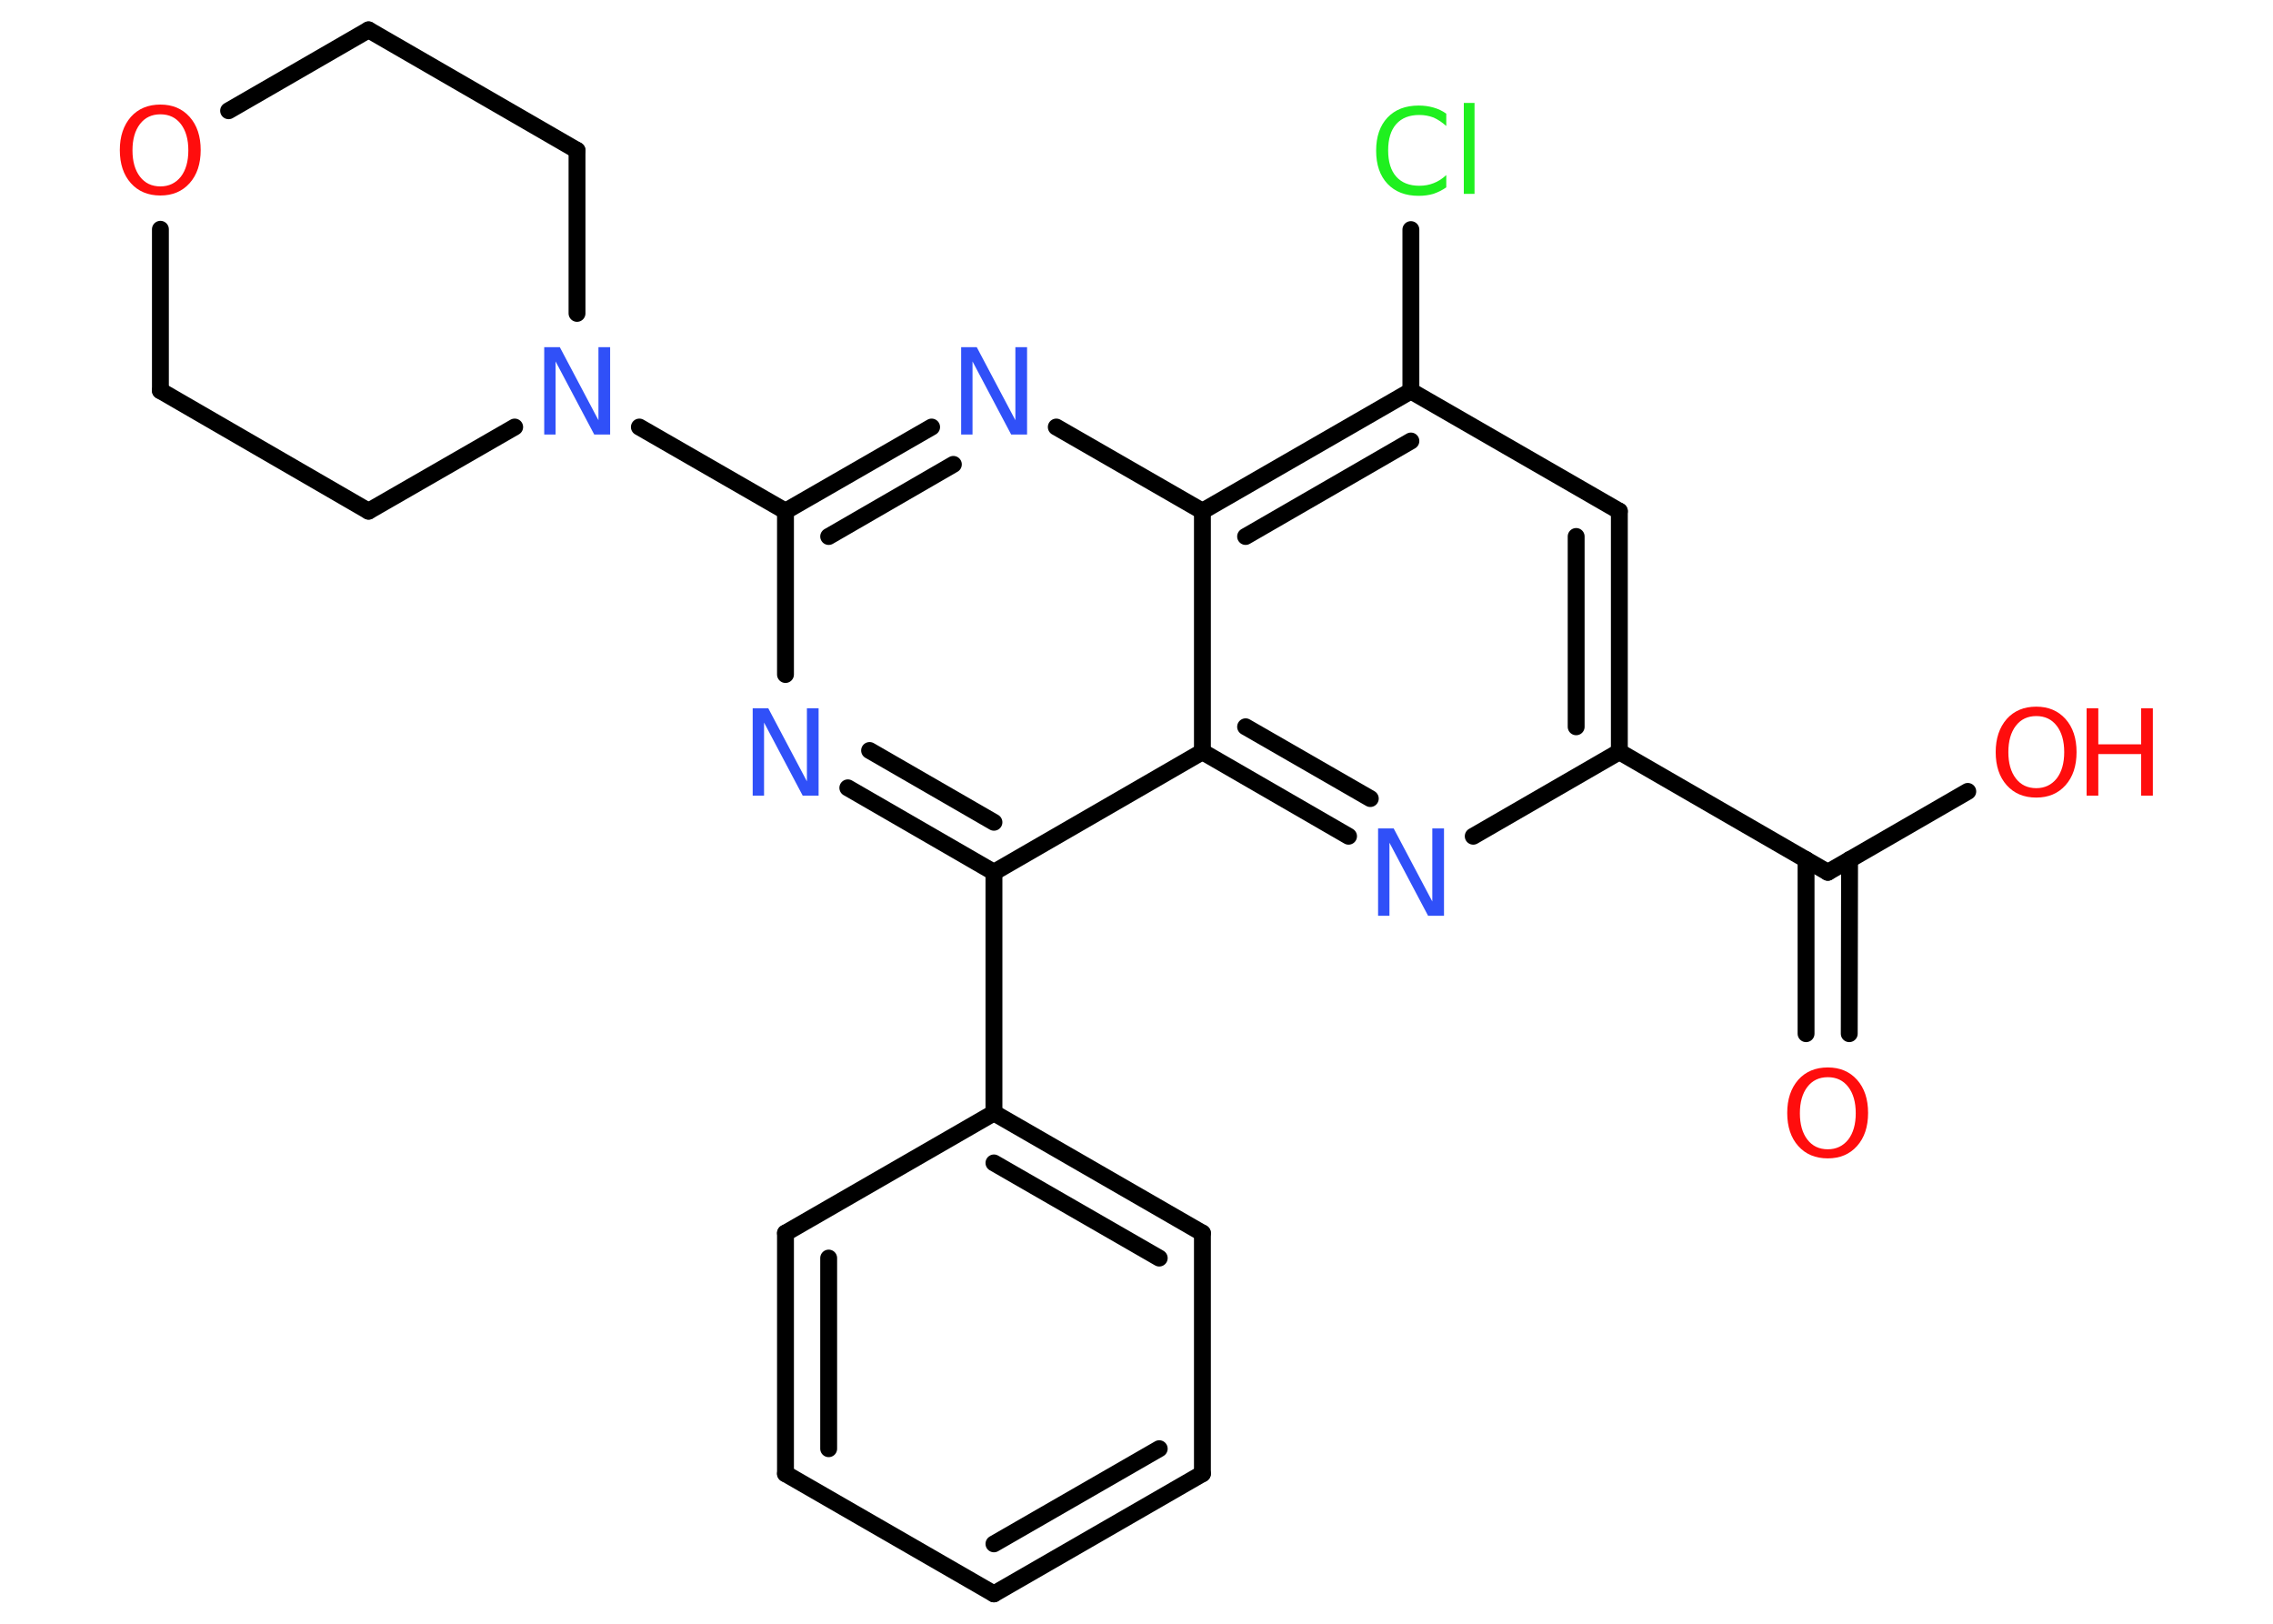 <?xml version='1.0' encoding='UTF-8'?>
<!DOCTYPE svg PUBLIC "-//W3C//DTD SVG 1.1//EN" "http://www.w3.org/Graphics/SVG/1.1/DTD/svg11.dtd">
<svg version='1.2' xmlns='http://www.w3.org/2000/svg' xmlns:xlink='http://www.w3.org/1999/xlink' width='70.0mm' height='50.0mm' viewBox='0 0 70.0 50.0'>
  <desc>Generated by the Chemistry Development Kit (http://github.com/cdk)</desc>
  <g stroke-linecap='round' stroke-linejoin='round' stroke='#000000' stroke-width='.52' fill='#FF0D0D'>
    <rect x='.0' y='.0' width='70.0' height='50.0' fill='#FFFFFF' stroke='none'/>
    <g id='mol1' class='mol'>
      <g id='mol1bnd1' class='bond'>
        <line x1='55.62' y1='31.83' x2='55.62' y2='26.47'/>
        <line x1='56.95' y1='31.83' x2='56.96' y2='26.47'/>
      </g>
      <line id='mol1bnd2' class='bond' x1='56.29' y1='26.86' x2='60.6' y2='24.37'/>
      <line id='mol1bnd3' class='bond' x1='56.29' y1='26.86' x2='49.87' y2='23.15'/>
      <g id='mol1bnd4' class='bond'>
        <line x1='49.87' y1='23.15' x2='49.87' y2='15.74'/>
        <line x1='48.54' y1='22.38' x2='48.54' y2='16.52'/>
      </g>
      <line id='mol1bnd5' class='bond' x1='49.87' y1='15.74' x2='43.45' y2='12.04'/>
      <line id='mol1bnd6' class='bond' x1='43.45' y1='12.04' x2='43.45' y2='7.07'/>
      <g id='mol1bnd7' class='bond'>
        <line x1='43.45' y1='12.04' x2='37.03' y2='15.74'/>
        <line x1='43.45' y1='13.58' x2='38.36' y2='16.52'/>
      </g>
      <line id='mol1bnd8' class='bond' x1='37.03' y1='15.74' x2='32.53' y2='13.15'/>
      <g id='mol1bnd9' class='bond'>
        <line x1='28.69' y1='13.15' x2='24.19' y2='15.74'/>
        <line x1='29.36' y1='14.3' x2='25.52' y2='16.52'/>
      </g>
      <line id='mol1bnd10' class='bond' x1='24.19' y1='15.74' x2='19.69' y2='13.15'/>
      <line id='mol1bnd11' class='bond' x1='15.85' y1='13.15' x2='11.35' y2='15.74'/>
      <line id='mol1bnd12' class='bond' x1='11.35' y1='15.74' x2='4.94' y2='12.03'/>
      <line id='mol1bnd13' class='bond' x1='4.94' y1='12.03' x2='4.94' y2='7.06'/>
      <line id='mol1bnd14' class='bond' x1='7.04' y1='3.41' x2='11.35' y2='.92'/>
      <line id='mol1bnd15' class='bond' x1='11.35' y1='.92' x2='17.77' y2='4.63'/>
      <line id='mol1bnd16' class='bond' x1='17.77' y1='9.65' x2='17.77' y2='4.63'/>
      <line id='mol1bnd17' class='bond' x1='24.19' y1='15.74' x2='24.19' y2='20.77'/>
      <g id='mol1bnd18' class='bond'>
        <line x1='26.11' y1='24.26' x2='30.61' y2='26.86'/>
        <line x1='26.78' y1='23.11' x2='30.61' y2='25.32'/>
      </g>
      <line id='mol1bnd19' class='bond' x1='30.61' y1='26.86' x2='30.61' y2='34.27'/>
      <g id='mol1bnd20' class='bond'>
        <line x1='37.03' y1='37.97' x2='30.61' y2='34.27'/>
        <line x1='35.7' y1='38.74' x2='30.61' y2='35.81'/>
      </g>
      <line id='mol1bnd21' class='bond' x1='37.03' y1='37.97' x2='37.03' y2='45.38'/>
      <g id='mol1bnd22' class='bond'>
        <line x1='30.61' y1='49.08' x2='37.03' y2='45.38'/>
        <line x1='30.61' y1='47.54' x2='35.7' y2='44.61'/>
      </g>
      <line id='mol1bnd23' class='bond' x1='30.61' y1='49.08' x2='24.19' y2='45.38'/>
      <g id='mol1bnd24' class='bond'>
        <line x1='24.19' y1='37.97' x2='24.19' y2='45.38'/>
        <line x1='25.52' y1='38.74' x2='25.52' y2='44.61'/>
      </g>
      <line id='mol1bnd25' class='bond' x1='30.61' y1='34.27' x2='24.19' y2='37.97'/>
      <line id='mol1bnd26' class='bond' x1='30.61' y1='26.86' x2='37.03' y2='23.15'/>
      <line id='mol1bnd27' class='bond' x1='37.03' y1='15.74' x2='37.03' y2='23.15'/>
      <g id='mol1bnd28' class='bond'>
        <line x1='37.03' y1='23.15' x2='41.53' y2='25.75'/>
        <line x1='38.36' y1='22.38' x2='42.2' y2='24.59'/>
      </g>
      <line id='mol1bnd29' class='bond' x1='49.87' y1='23.15' x2='45.37' y2='25.75'/>
      <path id='mol1atm1' class='atom' d='M56.29 33.17q-.4 .0 -.63 .3q-.23 .3 -.23 .81q.0 .51 .23 .81q.23 .3 .63 .3q.39 .0 .63 -.3q.23 -.3 .23 -.81q.0 -.51 -.23 -.81q-.23 -.3 -.63 -.3zM56.29 32.87q.56 .0 .9 .38q.34 .38 .34 1.02q.0 .64 -.34 1.02q-.34 .38 -.9 .38q-.57 .0 -.91 -.38q-.34 -.38 -.34 -1.02q.0 -.63 .34 -1.02q.34 -.38 .91 -.38z' stroke='none'/>
      <g id='mol1atm3' class='atom'>
        <path d='M62.71 22.05q-.4 .0 -.63 .3q-.23 .3 -.23 .81q.0 .51 .23 .81q.23 .3 .63 .3q.39 .0 .63 -.3q.23 -.3 .23 -.81q.0 -.51 -.23 -.81q-.23 -.3 -.63 -.3zM62.71 21.76q.56 .0 .9 .38q.34 .38 .34 1.02q.0 .64 -.34 1.02q-.34 .38 -.9 .38q-.57 .0 -.91 -.38q-.34 -.38 -.34 -1.02q.0 -.63 .34 -1.02q.34 -.38 .91 -.38z' stroke='none'/>
        <path d='M64.26 21.81h.36v1.11h1.32v-1.11h.36v2.69h-.36v-1.28h-1.32v1.28h-.36v-2.69z' stroke='none'/>
      </g>
      <path id='mol1atm7' class='atom' d='M44.54 3.49v.39q-.19 -.17 -.39 -.26q-.21 -.08 -.44 -.08q-.46 .0 -.71 .28q-.25 .28 -.25 .81q.0 .53 .25 .81q.25 .28 .71 .28q.24 .0 .44 -.08q.21 -.08 .39 -.25v.38q-.19 .13 -.4 .2q-.21 .06 -.45 .06q-.61 .0 -.96 -.37q-.35 -.37 -.35 -1.02q.0 -.65 .35 -1.02q.35 -.37 .96 -.37q.24 .0 .45 .06q.22 .06 .4 .19zM45.08 3.17h.33v2.8h-.33v-2.8z' stroke='none' fill='#1FF01F'/>
      <path id='mol1atm9' class='atom' d='M29.59 10.69h.49l1.19 2.25v-2.25h.36v2.69h-.49l-1.19 -2.25v2.25h-.35v-2.69z' stroke='none' fill='#3050F8'/>
      <path id='mol1atm11' class='atom' d='M16.75 10.69h.49l1.19 2.25v-2.25h.36v2.69h-.49l-1.19 -2.25v2.25h-.35v-2.69z' stroke='none' fill='#3050F8'/>
      <path id='mol1atm14' class='atom' d='M4.94 3.52q-.4 .0 -.63 .3q-.23 .3 -.23 .81q.0 .51 .23 .81q.23 .3 .63 .3q.39 .0 .63 -.3q.23 -.3 .23 -.81q.0 -.51 -.23 -.81q-.23 -.3 -.63 -.3zM4.94 3.22q.56 .0 .9 .38q.34 .38 .34 1.02q.0 .64 -.34 1.02q-.34 .38 -.9 .38q-.57 .0 -.91 -.38q-.34 -.38 -.34 -1.02q.0 -.63 .34 -1.02q.34 -.38 .91 -.38z' stroke='none'/>
      <path id='mol1atm17' class='atom' d='M23.17 21.81h.49l1.19 2.25v-2.25h.36v2.69h-.49l-1.19 -2.25v2.25h-.35v-2.69z' stroke='none' fill='#3050F8'/>
      <path id='mol1atm26' class='atom' d='M42.43 25.51h.49l1.19 2.25v-2.25h.36v2.69h-.49l-1.19 -2.25v2.25h-.35v-2.69z' stroke='none' fill='#3050F8'/>
    </g>
  </g>
</svg>
